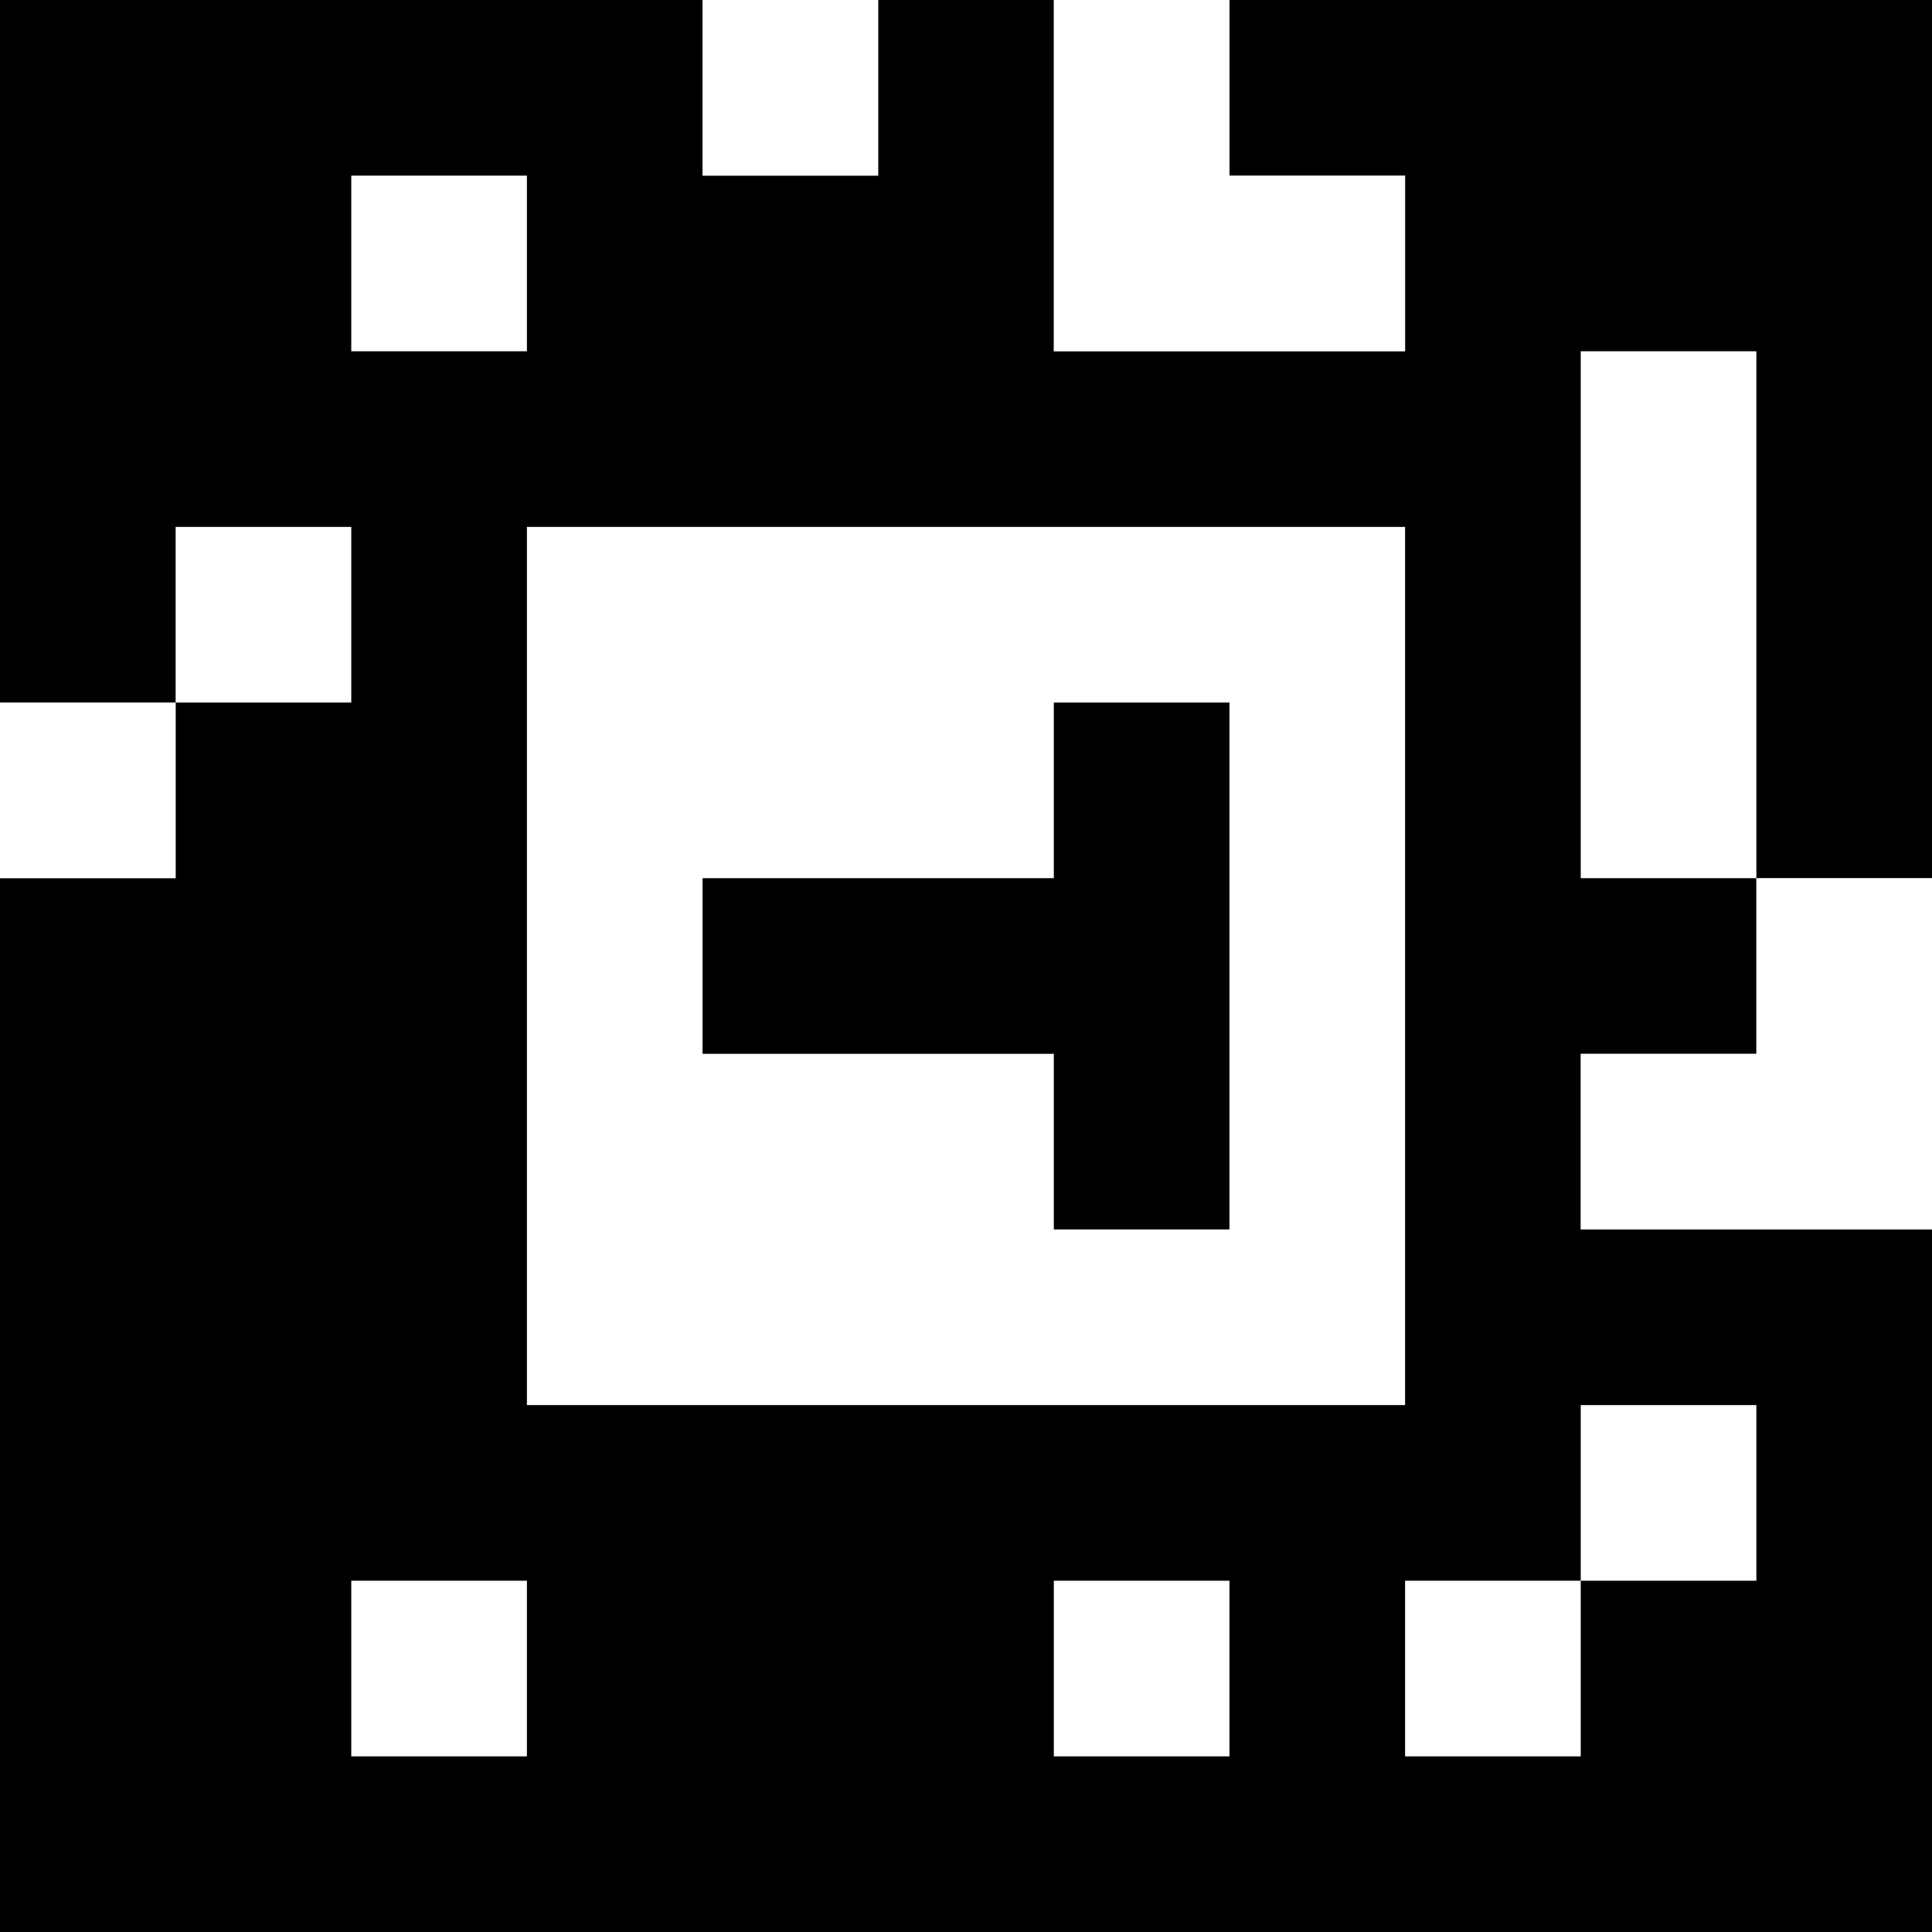 <?xml version="1.0" standalone="yes"?>
<svg xmlns="http://www.w3.org/2000/svg" width="110" height="110">
<rect width="100%" height="100%" fill="#808080" stroke="none"/>
<path style="fill:#000000; stroke:none;" d="M0 0L0 40L10 40L10 50L0 50L0 110L110 110L110 70L90 70L90 60L100 60L100 50L110 50L110 0L70 0L70 10L80 10L80 20L60 20L60 0L50 0L50 10L40 10L40 0L0 0z"/>
<path style="fill:#ffffff; stroke:none;" d="M40 0L40 10L50 10L50 0L40 0M60 0L60 20L80 20L80 10L70 10L70 0L60 0M20 10L20 20L30 20L30 10L20 10M90 20L90 50L100 50L100 20L90 20M10 30L10 40L20 40L20 30L10 30M30 30L30 80L80 80L80 30L30 30M0 40L0 50L10 50L10 40L0 40z"/>
<path style="fill:#000000; stroke:none;" d="M60 40L60 50L40 50L40 60L60 60L60 70L70 70L70 40L60 40z"/>
<path style="fill:#ffffff; stroke:none;" d="M100 50L100 60L90 60L90 70L110 70L110 50L100 50M90 80L90 90L80 90L80 100L90 100L90 90L100 90L100 80L90 80M20 90L20 100L30 100L30 90L20 90M60 90L60 100L70 100L70 90L60 90z"/>
</svg>
